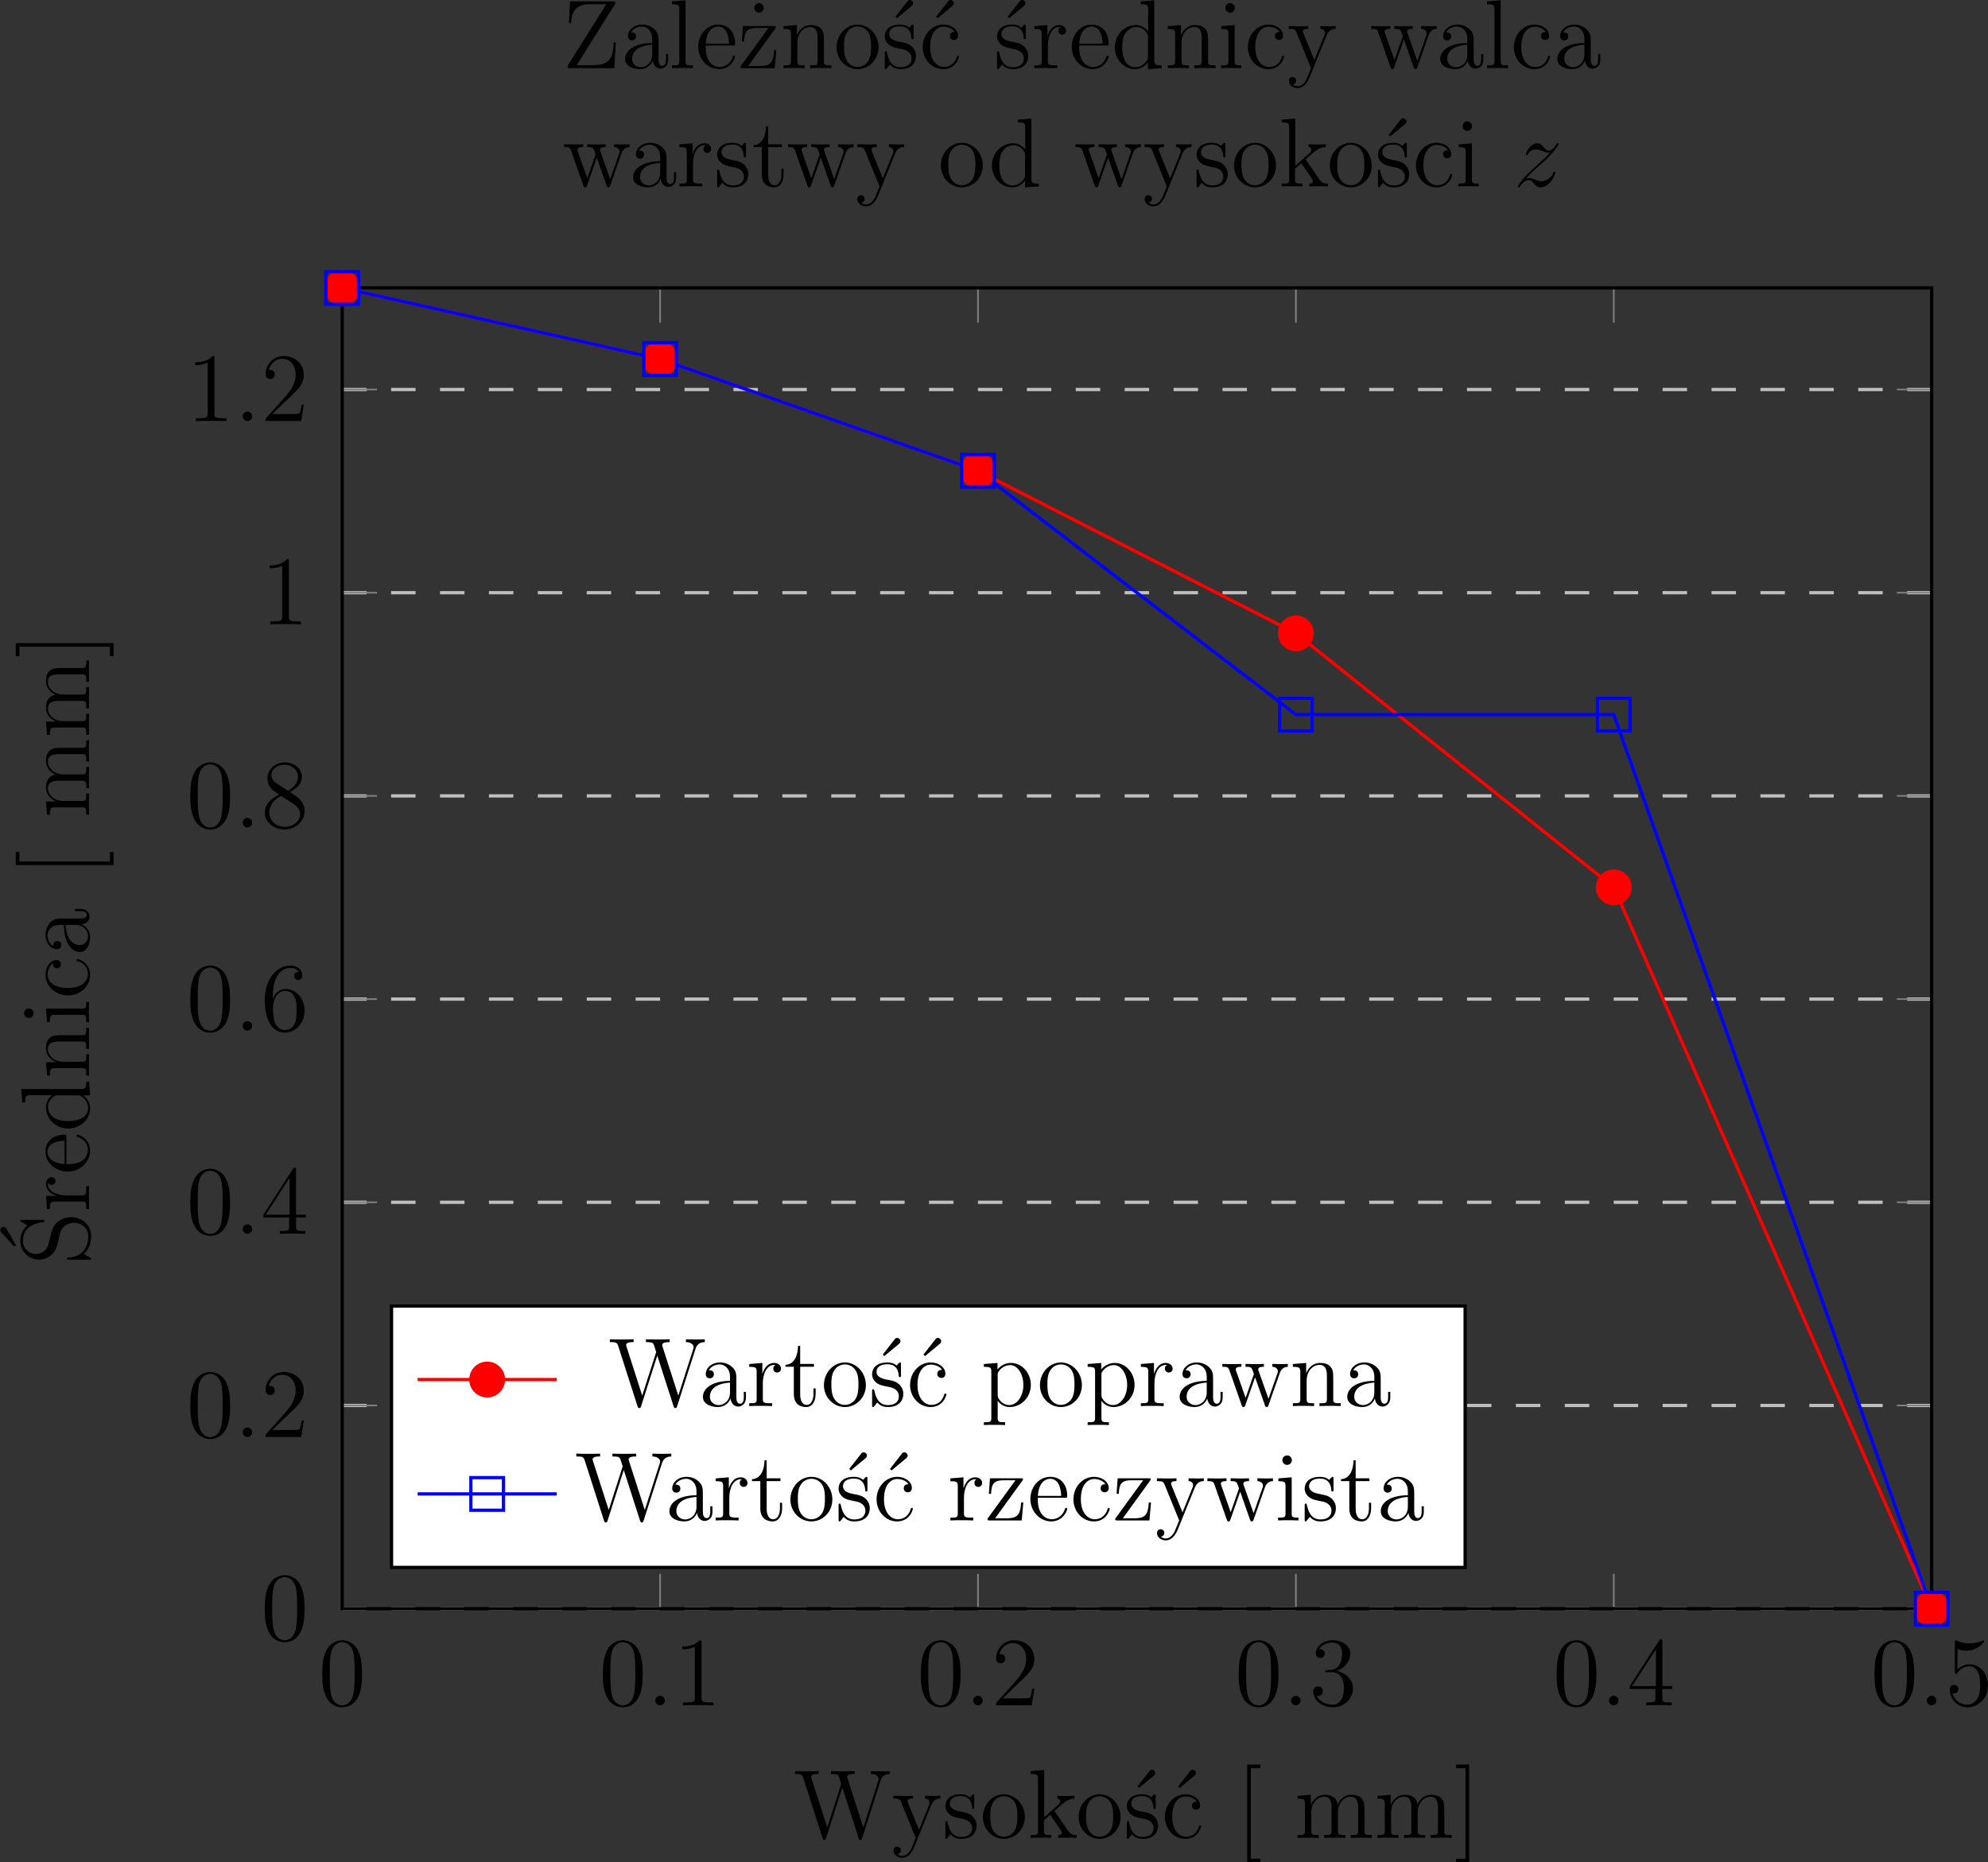 <?xml version='1.0' encoding='UTF-8'?>
<!-- This file was generated by dvisvgm 3.0.4 -->
<svg version='1.1' xmlns='http://www.w3.org/2000/svg' xmlns:xlink='http://www.w3.org/1999/xlink' width='510.272pt' height='477.912pt' viewBox='21.79 87.487 510.272 477.912'>
<rect x="21.79" y="87.487" width="510.272" height="477.912" fill="#333333" stroke="none"/>
<defs>
<clipPath id='clip1'>
<path d='M78.305 357.356H369.714V115.262H78.305Z'/>
</clipPath>
<path id='g12-58' d='M2.2-.574C2.2-.921 1.913-1.16 1.626-1.16C1.279-1.16 1.04-.873 1.04-.586C1.04-.239 1.327 0 1.614 0C1.961 0 2.2-.287 2.2-.574Z'/>
<path id='g12-122' d='M1.518-.968C2.032-1.554 2.451-1.925 3.049-2.463C3.766-3.084 4.077-3.383 4.244-3.563C5.081-4.388 5.499-5.081 5.499-5.177S5.404-5.272 5.38-5.272C5.296-5.272 5.272-5.224 5.212-5.141C4.914-4.627 4.627-4.376 4.316-4.376C4.065-4.376 3.933-4.483 3.706-4.77C3.455-5.069 3.252-5.272 2.905-5.272C2.032-5.272 1.506-4.184 1.506-3.933C1.506-3.897 1.518-3.826 1.626-3.826C1.722-3.826 1.733-3.873 1.769-3.957C1.973-4.435 2.546-4.519 2.774-4.519C3.025-4.519 3.264-4.435 3.515-4.328C3.969-4.136 4.16-4.136 4.28-4.136C4.364-4.136 4.411-4.136 4.471-4.148C4.077-3.682 3.431-3.108 2.893-2.618C2.128-1.949 1.925-1.733 1.686-1.506C.956-.765 .514-.06 .514 .024C.514 .096 .574 .12 .646 .12S.729 .108 .813-.036C1.004-.335 1.387-.777 1.829-.777C2.08-.777 2.2-.693 2.439-.395C2.666-.132 2.869 .12 3.252 .12C4.423 .12 5.093-1.399 5.093-1.674C5.093-1.722 5.081-1.793 4.961-1.793C4.866-1.793 4.854-1.745 4.818-1.626C4.555-.921 3.85-.634 3.383-.634C3.132-.634 2.893-.717 2.642-.825C2.164-1.016 2.032-1.016 1.877-1.016C1.757-1.016 1.626-1.016 1.518-.968Z'/>
<path id='g4-48' d='M6.427-4.591C6.427-5.782 6.355-6.944 5.839-8.034C5.251-9.225 4.218-9.54 3.515-9.54C2.683-9.54 1.664-9.124 1.133-7.933C.732-7.03 .588-6.14 .588-4.591C.588-3.199 .689-2.152 1.205-1.133C1.765-.043 2.754 .301 3.5 .301C4.749 .301 5.466-.445 5.882-1.277C6.398-2.353 6.427-3.759 6.427-4.591ZM3.5 .014C3.041 .014 2.109-.244 1.836-1.808C1.679-2.668 1.679-3.759 1.679-4.763C1.679-5.939 1.679-7.001 1.908-7.847C2.152-8.809 2.884-9.253 3.5-9.253C4.046-9.253 4.878-8.923 5.15-7.69C5.337-6.872 5.337-5.738 5.337-4.763C5.337-3.802 5.337-2.711 5.179-1.836C4.906-.258 4.003 .014 3.5 .014Z'/>
<path id='g4-49' d='M4.132-9.196C4.132-9.526 4.132-9.54 3.845-9.54C3.5-9.153 2.783-8.622 1.306-8.622V-8.206C1.635-8.206 2.353-8.206 3.142-8.579V-1.105C3.142-.588 3.099-.416 1.836-.416H1.392V0C1.779-.029 3.171-.029 3.644-.029S5.495-.029 5.882 0V-.416H5.437C4.175-.416 4.132-.588 4.132-1.105V-9.196Z'/>
<path id='g4-50' d='M6.312-2.41H5.997C5.954-2.166 5.839-1.377 5.695-1.148C5.595-1.019 4.777-1.019 4.347-1.019H1.693C2.08-1.349 2.955-2.267 3.328-2.611C5.509-4.619 6.312-5.365 6.312-6.786C6.312-8.436 5.007-9.54 3.343-9.54S.703-8.12 .703-6.886C.703-6.155 1.334-6.155 1.377-6.155C1.679-6.155 2.052-6.37 2.052-6.829C2.052-7.23 1.779-7.503 1.377-7.503C1.248-7.503 1.219-7.503 1.176-7.489C1.449-8.464 2.224-9.124 3.156-9.124C4.376-9.124 5.122-8.106 5.122-6.786C5.122-5.566 4.419-4.505 3.601-3.587L.703-.344V0H5.939L6.312-2.41Z'/>
<path id='g4-51' d='M2.64-5.15C2.396-5.136 2.338-5.122 2.338-4.992C2.338-4.849 2.41-4.849 2.668-4.849H3.328C4.548-4.849 5.093-3.845 5.093-2.468C5.093-.588 4.117-.086 3.414-.086C2.726-.086 1.549-.416 1.133-1.363C1.592-1.291 2.008-1.549 2.008-2.066C2.008-2.482 1.707-2.769 1.306-2.769C.961-2.769 .588-2.568 .588-2.023C.588-.746 1.865 .301 3.457 .301C5.165 .301 6.427-1.004 6.427-2.453C6.427-3.773 5.365-4.806 3.988-5.05C5.236-5.409 6.04-6.456 6.04-7.575C6.04-8.708 4.863-9.54 3.472-9.54C2.037-9.54 .976-8.665 .976-7.618C.976-7.044 1.42-6.929 1.635-6.929C1.937-6.929 2.281-7.144 2.281-7.575C2.281-8.034 1.937-8.235 1.621-8.235C1.535-8.235 1.506-8.235 1.463-8.22C2.008-9.196 3.357-9.196 3.429-9.196C3.902-9.196 4.835-8.981 4.835-7.575C4.835-7.302 4.792-6.499 4.376-5.882C3.945-5.251 3.457-5.208 3.07-5.193L2.64-5.15Z'/>
<path id='g4-52' d='M5.179-9.339C5.179-9.612 5.179-9.684 4.978-9.684C4.863-9.684 4.82-9.684 4.706-9.512L.387-2.812V-2.396H4.16V-1.09C4.16-.56 4.132-.416 3.084-.416H2.798V0C3.127-.029 4.261-.029 4.663-.029S6.212-.029 6.542 0V-.416H6.255C5.222-.416 5.179-.56 5.179-1.09V-2.396H6.628V-2.812H5.179V-9.339ZM4.232-8.22V-2.812H.746L4.232-8.22Z'/>
<path id='g4-53' d='M1.836-8.22C2.453-8.02 2.955-8.005 3.113-8.005C4.734-8.005 5.767-9.196 5.767-9.397C5.767-9.454 5.738-9.526 5.652-9.526C5.624-9.526 5.595-9.526 5.466-9.468C4.663-9.124 3.974-9.081 3.601-9.081C2.654-9.081 1.98-9.368 1.707-9.483C1.607-9.526 1.578-9.526 1.564-9.526C1.449-9.526 1.449-9.44 1.449-9.21V-4.949C1.449-4.691 1.449-4.605 1.621-4.605C1.693-4.605 1.707-4.619 1.851-4.792C2.252-5.38 2.927-5.724 3.644-5.724C4.404-5.724 4.777-5.021 4.892-4.777C5.136-4.218 5.15-3.515 5.15-2.97S5.15-1.607 4.749-.961C4.433-.445 3.873-.086 3.242-.086C2.295-.086 1.363-.732 1.105-1.779C1.176-1.75 1.262-1.736 1.334-1.736C1.578-1.736 1.965-1.879 1.965-2.367C1.965-2.769 1.693-2.998 1.334-2.998C1.076-2.998 .703-2.869 .703-2.31C.703-1.09 1.679 .301 3.271 .301C4.892 .301 6.312-1.062 6.312-2.884C6.312-4.591 5.165-6.011 3.658-6.011C2.841-6.011 2.209-5.652 1.836-5.251V-8.22Z'/>
<path id='g4-54' d='M1.765-4.992C1.765-8.622 3.529-9.196 4.304-9.196C4.82-9.196 5.337-9.038 5.609-8.608C5.437-8.608 4.892-8.608 4.892-8.02C4.892-7.704 5.107-7.431 5.48-7.431C5.839-7.431 6.083-7.647 6.083-8.063C6.083-8.809 5.538-9.54 4.29-9.54C2.482-9.54 .588-7.69 .588-4.533C.588-.588 2.31 .301 3.529 .301C5.093 .301 6.427-1.062 6.427-2.927C6.427-4.835 5.093-6.111 3.658-6.111C2.381-6.111 1.908-5.007 1.765-4.605V-4.992ZM3.529-.086C2.625-.086 2.195-.889 2.066-1.191C1.937-1.564 1.793-2.267 1.793-3.271C1.793-4.404 2.31-5.825 3.601-5.825C4.39-5.825 4.806-5.294 5.021-4.806C5.251-4.275 5.251-3.558 5.251-2.941C5.251-2.209 5.251-1.564 4.978-1.019C4.619-.33 4.103-.086 3.529-.086Z'/>
<path id='g4-56' d='M4.275-5.179C4.992-5.566 6.04-6.226 6.04-7.431C6.04-8.679 4.835-9.54 3.515-9.54C2.095-9.54 .976-8.493 .976-7.187C.976-6.7 1.119-6.212 1.521-5.724C1.679-5.538 1.693-5.523 2.697-4.82C1.306-4.175 .588-3.214 .588-2.166C.588-.646 2.037 .301 3.5 .301C5.093 .301 6.427-.875 6.427-2.381C6.427-3.845 5.394-4.49 4.275-5.179ZM2.324-6.47C2.138-6.599 1.564-6.972 1.564-7.675C1.564-8.608 2.539-9.196 3.5-9.196C4.533-9.196 5.452-8.45 5.452-7.417C5.452-6.542 4.82-5.839 3.988-5.38L2.324-6.47ZM2.998-4.619C3.386-4.361 4.347-3.744 4.734-3.486C5.107-3.242 5.767-2.798 5.767-1.922C5.767-.832 4.663-.086 3.515-.086C2.295-.086 1.248-.976 1.248-2.166C1.248-3.285 2.066-4.189 2.998-4.619Z'/>
<path id='g4-87' d='M12.811-8.393C13.041-9.081 13.457-9.368 14.174-9.382V-9.798C13.557-9.77 13.528-9.77 12.897-9.77C12.524-9.77 11.75-9.77 11.405-9.798V-9.382C12.28-9.368 12.539-8.909 12.539-8.622C12.539-8.55 12.496-8.436 12.467-8.335L10.286-1.535L7.962-8.751C7.948-8.794 7.919-8.909 7.919-8.952C7.919-9.382 8.679-9.382 9.024-9.382V-9.798C8.679-9.77 7.618-9.77 7.202-9.77S5.911-9.77 5.538-9.798V-9.382C6.298-9.382 6.499-9.339 6.657-9.081C6.757-8.895 6.857-8.45 7.044-7.933L4.992-1.535L2.697-8.679C2.625-8.88 2.625-8.909 2.625-8.952C2.625-9.382 3.357-9.382 3.73-9.382V-9.798C3.4-9.77 2.31-9.77 1.908-9.77C1.492-9.77 .617-9.77 .244-9.798V-9.382C1.019-9.382 1.291-9.382 1.463-8.837L4.304 .029C4.376 .244 4.433 .301 4.562 .301C4.677 .301 4.749 .258 4.82 .043L7.202-7.403L9.598 .043C9.669 .258 9.741 .301 9.856 .301C9.985 .301 10.042 .244 10.114 .029L12.811-8.393Z'/>
<path id='g4-90' d='M7.675-9.296C7.79-9.483 7.79-9.497 7.79-9.598C7.79-9.798 7.718-9.798 7.446-9.798H1.133L.976-6.599H1.291C1.392-8.22 1.836-9.382 4.16-9.382H6.456L.775-.344C.775-.014 .789 0 1.119 0H7.632L7.862-3.787H7.546C7.446-1.765 7.144-.445 4.533-.445H2.109L7.675-9.296Z'/>
<path id='g4-91' d='M3.587 3.587V3.056H2.195V-10.229H3.587V-10.76H1.664V3.587H3.587Z'/>
<path id='g4-93' d='M2.224-10.76H.301V-10.229H1.693V3.056H.301V3.587H2.224V-10.76Z'/>
<path id='g4-97' d='M5.538-3.83C5.538-4.605 5.538-5.179 4.906-5.738C4.404-6.198 3.759-6.398 3.127-6.398C1.951-6.398 1.047-5.624 1.047-4.691C1.047-4.275 1.32-4.074 1.65-4.074C1.994-4.074 2.238-4.318 2.238-4.663C2.238-5.251 1.722-5.251 1.506-5.251C1.836-5.853 2.525-6.111 3.099-6.111C3.759-6.111 4.605-5.566 4.605-4.275V-3.701C1.722-3.658 .631-2.453 .631-1.349C.631-.215 1.951 .143 2.826 .143C3.773 .143 4.419-.43 4.691-1.119C4.749-.445 5.193 .072 5.81 .072C6.111 .072 6.944-.129 6.944-1.277V-2.08H6.628V-1.277C6.628-.459 6.284-.344 6.083-.344C5.538-.344 5.538-1.105 5.538-1.32V-3.83ZM4.605-2.023C4.605-.617 3.558-.143 2.941-.143C2.238-.143 1.65-.66 1.65-1.349C1.65-3.242 4.089-3.414 4.605-3.443V-2.023Z'/>
<path id='g4-99' d='M5.193-5.308C5.021-5.308 4.49-5.308 4.49-4.72C4.49-4.376 4.734-4.132 5.079-4.132C5.409-4.132 5.681-4.333 5.681-4.749C5.681-5.71 4.677-6.398 3.515-6.398C1.836-6.398 .502-4.906 .502-3.099C.502-1.262 1.879 .143 3.5 .143C5.394 .143 5.825-1.578 5.825-1.707S5.724-1.836 5.681-1.836C5.552-1.836 5.538-1.793 5.495-1.621C5.179-.603 4.404-.172 3.63-.172C2.754-.172 1.592-.933 1.592-3.113C1.592-5.495 2.812-6.083 3.529-6.083C4.074-6.083 4.863-5.868 5.193-5.308Z'/>
<path id='g4-100' d='M4.304-9.798V-9.382C5.279-9.382 5.394-9.282 5.394-8.579V-5.409C5.093-5.825 4.476-6.327 3.601-6.327C1.937-6.327 .502-4.921 .502-3.084C.502-1.262 1.865 .143 3.443 .143C4.533 .143 5.165-.574 5.365-.846V.143L7.388 0V-.416C6.413-.416 6.298-.516 6.298-1.219V-9.956L4.304-9.798ZM5.365-1.679C5.365-1.42 5.365-1.377 5.165-1.062C4.82-.56 4.232-.143 3.515-.143C3.142-.143 1.592-.287 1.592-3.07C1.592-4.103 1.765-4.677 2.08-5.15C2.367-5.595 2.941-6.04 3.658-6.04C4.548-6.04 5.05-5.394 5.193-5.165C5.365-4.921 5.365-4.892 5.365-4.634V-1.679Z'/>
<path id='g4-101' d='M5.495-3.328C5.81-3.328 5.839-3.328 5.839-3.601C5.839-5.05 5.064-6.398 3.328-6.398C1.693-6.398 .43-4.921 .43-3.142C.43-1.248 1.894 .143 3.486 .143C5.193 .143 5.839-1.406 5.839-1.707C5.839-1.793 5.767-1.851 5.681-1.851C5.566-1.851 5.538-1.779 5.509-1.707C5.136-.502 4.175-.172 3.572-.172S1.521-.574 1.521-3.056V-3.328H5.495ZM1.535-3.601C1.65-5.853 2.912-6.111 3.314-6.111C4.849-6.111 4.935-4.089 4.949-3.601H1.535Z'/>
<path id='g4-105' d='M2.496-8.837C2.496-9.21 2.195-9.54 1.793-9.54C1.42-9.54 1.105-9.239 1.105-8.852C1.105-8.421 1.449-8.149 1.793-8.149C2.238-8.149 2.496-8.522 2.496-8.837ZM.516-6.169V-5.753C1.435-5.753 1.564-5.667 1.564-4.964V-1.062C1.564-.416 1.406-.416 .473-.416V0C.875-.029 1.564-.029 1.98-.029C2.138-.029 2.97-.029 3.457 0V-.416C2.525-.416 2.468-.488 2.468-1.047V-6.327L.516-6.169Z'/>
<path id='g4-107' d='M4.017-3.802C4.017-3.816 3.917-3.931 3.917-3.945C3.917-3.988 4.82-4.763 4.935-4.878C5.925-5.738 6.556-5.753 6.857-5.767V-6.183C6.571-6.155 6.198-6.155 5.767-6.155C5.394-6.155 4.663-6.155 4.333-6.183V-5.767C4.576-5.753 4.749-5.624 4.749-5.394C4.749-5.107 4.462-4.849 4.447-4.849L2.396-3.041V-9.956L.402-9.798V-9.382C1.377-9.382 1.492-9.282 1.492-8.579V-1.062C1.492-.416 1.334-.416 .402-.416V0C.803-.029 1.492-.029 1.922-.029S3.041-.029 3.443 0V-.416C2.525-.416 2.353-.416 2.353-1.062V-2.582L3.271-3.386C4.089-2.238 4.361-1.822 4.648-1.406C4.863-1.105 4.964-.947 4.964-.746C4.964-.488 4.763-.416 4.462-.416V0C4.82-.029 5.523-.029 5.911-.029C6.528-.029 6.556-.029 7.173 0V-.416C6.786-.416 6.341-.416 5.939-1.004L4.017-3.802Z'/>
<path id='g4-108' d='M2.468-9.956L.473-9.798V-9.382C1.449-9.382 1.564-9.282 1.564-8.579V-1.062C1.564-.416 1.406-.416 .473-.416V0C.875-.029 1.578-.029 2.008-.029S3.156-.029 3.558 0V-.416C2.64-.416 2.468-.416 2.468-1.062V-9.956Z'/>
<path id='g4-109' d='M10.286-3.486C10.286-4.82 10.286-5.222 9.956-5.681C9.54-6.241 8.866-6.327 8.378-6.327C7.187-6.327 6.585-5.466 6.355-4.906C6.155-6.011 5.38-6.327 4.476-6.327C3.084-6.327 2.539-5.136 2.425-4.849H2.41V-6.327L.459-6.169V-5.753C1.435-5.753 1.549-5.652 1.549-4.949V-1.062C1.549-.416 1.392-.416 .459-.416V0C.832-.029 1.607-.029 2.008-.029C2.425-.029 3.199-.029 3.572 0V-.416C2.654-.416 2.482-.416 2.482-1.062V-3.73C2.482-5.236 3.472-6.04 4.361-6.04S5.452-5.308 5.452-4.433V-1.062C5.452-.416 5.294-.416 4.361-.416V0C4.734-.029 5.509-.029 5.911-.029C6.327-.029 7.101-.029 7.474 0V-.416C6.556-.416 6.384-.416 6.384-1.062V-3.73C6.384-5.236 7.374-6.04 8.263-6.04S9.354-5.308 9.354-4.433V-1.062C9.354-.416 9.196-.416 8.263-.416V0C8.636-.029 9.411-.029 9.813-.029C10.229-.029 11.004-.029 11.377 0V-.416C10.659-.416 10.301-.416 10.286-.846V-3.486Z'/>
<path id='g4-110' d='M6.384-3.486C6.384-4.82 6.384-5.222 6.054-5.681C5.638-6.241 4.964-6.327 4.476-6.327C3.084-6.327 2.539-5.136 2.425-4.849H2.41V-6.327L.459-6.169V-5.753C1.435-5.753 1.549-5.652 1.549-4.949V-1.062C1.549-.416 1.392-.416 .459-.416V0C.832-.029 1.607-.029 2.008-.029C2.425-.029 3.199-.029 3.572 0V-.416C2.654-.416 2.482-.416 2.482-1.062V-3.73C2.482-5.236 3.472-6.04 4.361-6.04S5.452-5.308 5.452-4.433V-1.062C5.452-.416 5.294-.416 4.361-.416V0C4.734-.029 5.509-.029 5.911-.029C6.327-.029 7.101-.029 7.474 0V-.416C6.757-.416 6.398-.416 6.384-.846V-3.486Z'/>
<path id='g4-111' d='M6.585-3.07C6.585-4.921 5.179-6.398 3.515-6.398C1.793-6.398 .43-4.878 .43-3.07C.43-1.234 1.865 .143 3.5 .143C5.193 .143 6.585-1.262 6.585-3.07ZM3.515-.172C2.984-.172 2.338-.402 1.922-1.105C1.535-1.75 1.521-2.597 1.521-3.199C1.521-3.744 1.521-4.619 1.965-5.265C2.367-5.882 2.998-6.111 3.5-6.111C4.06-6.111 4.663-5.853 5.05-5.294C5.495-4.634 5.495-3.73 5.495-3.199C5.495-2.697 5.495-1.808 5.122-1.133C4.72-.445 4.06-.172 3.515-.172Z'/>
<path id='g4-112' d='M3.515 2.367C2.597 2.367 2.425 2.367 2.425 1.722V-.775C2.683-.416 3.271 .143 4.189 .143C5.839 .143 7.288-1.248 7.288-3.099C7.288-4.921 5.939-6.327 4.376-6.327C3.113-6.327 2.439-5.423 2.396-5.365V-6.327L.402-6.169V-5.753C1.406-5.753 1.492-5.652 1.492-5.021V1.722C1.492 2.367 1.334 2.367 .402 2.367V2.783C.775 2.754 1.549 2.754 1.951 2.754C2.367 2.754 3.142 2.754 3.515 2.783V2.367ZM2.425-4.576C2.425-4.849 2.425-4.863 2.582-5.093C3.013-5.738 3.716-6.011 4.261-6.011C5.337-6.011 6.198-4.706 6.198-3.099C6.198-1.392 5.222-.143 4.117-.143C3.673-.143 3.257-.33 2.97-.603C2.64-.933 2.425-1.219 2.425-1.621V-4.576Z'/>
<path id='g4-114' d='M2.396-3.343C2.396-4.734 2.97-6.04 4.074-6.04C4.189-6.04 4.218-6.04 4.275-6.025C4.16-5.968 3.931-5.882 3.931-5.495C3.931-5.079 4.261-4.921 4.49-4.921C4.777-4.921 5.064-5.107 5.064-5.495C5.064-5.925 4.677-6.327 4.06-6.327C2.841-6.327 2.425-5.007 2.338-4.734H2.324V-6.327L.402-6.169V-5.753C1.377-5.753 1.492-5.652 1.492-4.949V-1.062C1.492-.416 1.334-.416 .402-.416V0C.803-.029 1.592-.029 2.023-.029C2.41-.029 3.429-.029 3.759 0V-.416H3.472C2.425-.416 2.396-.574 2.396-1.09V-3.343Z'/>
<path id='g4-115' d='M4.706-6.068C4.706-6.327 4.706-6.398 4.562-6.398C4.447-6.398 4.175-6.083 4.074-5.954C3.63-6.312 3.185-6.398 2.726-6.398C.99-6.398 .473-5.452 .473-4.663C.473-4.505 .473-4.003 1.019-3.5C1.478-3.099 1.965-2.998 2.625-2.869C3.414-2.711 3.601-2.668 3.96-2.381C4.218-2.166 4.404-1.851 4.404-1.449C4.404-.832 4.046-.143 2.783-.143C1.836-.143 1.148-.689 .832-2.123C.775-2.381 .775-2.396 .76-2.41C.732-2.468 .674-2.468 .631-2.468C.473-2.468 .473-2.396 .473-2.138V-.187C.473 .072 .473 .143 .617 .143C.689 .143 .703 .129 .947-.172C1.019-.273 1.019-.301 1.234-.531C1.779 .143 2.554 .143 2.798 .143C4.304 .143 5.05-.689 5.05-1.822C5.05-2.597 4.576-3.056 4.447-3.185C3.931-3.63 3.544-3.716 2.597-3.888C2.166-3.974 1.119-4.175 1.119-5.036C1.119-5.48 1.42-6.14 2.711-6.14C4.275-6.14 4.361-4.806 4.39-4.361C4.404-4.246 4.505-4.246 4.548-4.246C4.706-4.246 4.706-4.318 4.706-4.576V-6.068Z'/>
<path id='g4-116' d='M2.41-5.767H4.433V-6.183H2.41V-8.823H2.095C2.08-7.474 1.564-6.097 .258-6.054V-5.767H1.478V-1.779C1.478-.187 2.539 .143 3.3 .143C4.203 .143 4.677-.746 4.677-1.779V-2.597H4.361V-1.808C4.361-.775 3.945-.172 3.386-.172C2.41-.172 2.41-1.506 2.41-1.75V-5.767Z'/>
<path id='g4-119' d='M8.679-4.82C8.995-5.724 9.626-5.753 9.87-5.767V-6.183C9.512-6.155 9.253-6.155 8.809-6.155C8.393-6.155 8.364-6.155 7.589-6.183V-5.767C8.235-5.738 8.407-5.351 8.407-5.079C8.407-5.064 8.407-4.964 8.349-4.82L7.03-1.062L5.595-5.122C5.523-5.294 5.523-5.322 5.523-5.365C5.523-5.767 6.054-5.767 6.355-5.767V-6.183C5.954-6.155 5.365-6.155 4.949-6.155C4.49-6.155 4.462-6.155 3.658-6.183V-5.767C4.203-5.767 4.39-5.738 4.548-5.552C4.619-5.466 4.792-4.992 4.892-4.706L3.673-1.205L2.295-5.107C2.224-5.294 2.224-5.322 2.224-5.38C2.224-5.767 2.783-5.767 3.056-5.767V-6.183C2.697-6.155 1.98-6.155 1.592-6.155C1.191-6.155 1.162-6.155 .258-6.183V-5.767C.99-5.767 1.133-5.71 1.291-5.251L3.099-.115C3.156 .043 3.199 .143 3.357 .143C3.486 .143 3.558 .1 3.63-.129L5.064-4.218L6.499-.129C6.571 .1 6.642 .143 6.771 .143C6.929 .143 6.972 .043 7.03-.115L8.679-4.82Z'/>
<path id='g4-121' d='M5.81-4.792C6.198-5.753 6.872-5.767 7.144-5.767V-6.183C6.728-6.155 6.528-6.155 6.068-6.155C5.738-6.155 5.71-6.155 4.906-6.183V-5.767C5.437-5.738 5.566-5.409 5.566-5.15C5.566-5.021 5.538-4.949 5.48-4.806L4.017-1.191L2.425-5.093C2.338-5.294 2.338-5.38 2.338-5.394C2.338-5.767 2.841-5.767 3.127-5.767V-6.183C2.754-6.155 2.052-6.155 1.65-6.155C1.105-6.155 1.076-6.155 .258-6.183V-5.767C1.09-5.767 1.205-5.695 1.392-5.251L3.529 0C2.898 1.521 2.898 1.549 2.841 1.664C2.597 2.095 2.209 2.64 1.564 2.64C1.119 2.64 .846 2.381 .846 2.381S1.349 2.324 1.349 1.822C1.349 1.478 1.076 1.291 .818 1.291C.574 1.291 .273 1.435 .273 1.851C.273 2.396 .803 2.927 1.564 2.927C2.367 2.927 2.955 2.224 3.328 1.32L5.81-4.792Z'/>
<path id='g4-122' d='M5.466-5.782C5.595-5.939 5.595-5.968 5.595-6.025C5.595-6.183 5.495-6.183 5.251-6.183H.746L.588-3.902H.904C.99-5.365 1.262-5.896 2.826-5.896H4.49L.387-.258C.387 0 .416 0 .732 0H5.409L5.638-2.64H5.322C5.193-1.004 4.949-.316 3.242-.316H1.506L5.466-5.782Z'/>
<path id='g4-145' d='M2.984-5.982C2.252-6.169 1.607-6.886 1.607-7.804C1.607-8.809 2.41-9.712 3.529-9.712C5.882-9.712 6.198-7.388 6.284-6.771C6.312-6.599 6.312-6.542 6.456-6.542C6.614-6.542 6.614-6.614 6.614-6.872V-9.77C6.614-10.028 6.614-10.1 6.47-10.1C6.427-10.1 6.37-10.1 6.269-9.913L5.796-9.038C5.107-9.928 4.16-10.1 3.529-10.1C1.937-10.1 .775-8.823 .775-7.36C.775-6.671 1.019-6.04 1.549-5.466C2.052-4.906 2.554-4.777 3.572-4.519C4.074-4.404 4.863-4.203 5.064-4.117C5.738-3.787 6.183-3.013 6.183-2.209C6.183-1.133 5.423-.115 4.232-.115C3.587-.115 2.697-.273 1.994-.889C1.162-1.635 1.105-2.668 1.09-3.142C1.076-3.257 .961-3.257 .933-3.257C.775-3.257 .775-3.185 .775-2.927V-.029C.775 .23 .775 .301 .918 .301C1.004 .301 1.019 .273 1.119 .1C1.176-.014 1.478-.545 1.592-.76C2.109-.187 3.013 .301 4.246 .301C5.853 .301 7.015-1.062 7.015-2.64C7.015-3.515 6.685-4.16 6.298-4.634C5.767-5.279 5.122-5.437 4.562-5.581L2.984-5.982ZM5.294-12.108C5.552-12.252 5.581-12.409 5.595-12.481C5.638-12.739 5.437-12.983 5.193-13.026C4.992-13.069 4.892-12.983 4.749-12.84L2.697-10.989C2.754-10.903 2.812-10.817 2.884-10.731L5.294-12.108Z'/>
<path id='g4-162' d='M5.193-5.308C5.021-5.308 4.49-5.308 4.49-4.72C4.49-4.376 4.734-4.132 5.079-4.132C5.409-4.132 5.681-4.333 5.681-4.749C5.681-5.71 4.677-6.398 3.515-6.398C1.836-6.398 .502-4.906 .502-3.099C.502-1.262 1.879 .143 3.5 .143C5.394 .143 5.825-1.578 5.825-1.707S5.724-1.836 5.681-1.836C5.552-1.836 5.538-1.793 5.495-1.621C5.179-.603 4.404-.172 3.63-.172C2.754-.172 1.592-.933 1.592-3.113C1.592-5.495 2.812-6.083 3.529-6.083C4.074-6.083 4.863-5.868 5.193-5.308ZM4.835-9.11C5.064-9.296 5.064-9.454 5.064-9.526C5.064-9.784 4.82-9.999 4.576-9.999C4.376-9.999 4.29-9.899 4.175-9.741L2.468-7.56C2.539-7.474 2.611-7.403 2.697-7.331L4.835-9.11Z'/>
<path id='g4-177' d='M4.706-6.068C4.706-6.327 4.706-6.398 4.562-6.398C4.447-6.398 4.175-6.083 4.074-5.954C3.63-6.312 3.185-6.398 2.726-6.398C.99-6.398 .473-5.452 .473-4.663C.473-4.505 .473-4.003 1.019-3.5C1.478-3.099 1.965-2.998 2.625-2.869C3.414-2.711 3.601-2.668 3.96-2.381C4.218-2.166 4.404-1.851 4.404-1.449C4.404-.832 4.046-.143 2.783-.143C1.836-.143 1.148-.689 .832-2.123C.775-2.381 .775-2.396 .76-2.41C.732-2.468 .674-2.468 .631-2.468C.473-2.468 .473-2.396 .473-2.138V-.187C.473 .072 .473 .143 .617 .143C.689 .143 .703 .129 .947-.172C1.019-.273 1.019-.301 1.234-.531C1.779 .143 2.554 .143 2.798 .143C4.304 .143 5.05-.689 5.05-1.822C5.05-2.597 4.576-3.056 4.447-3.185C3.931-3.63 3.544-3.716 2.597-3.888C2.166-3.974 1.119-4.175 1.119-5.036C1.119-5.48 1.42-6.14 2.711-6.14C4.275-6.14 4.361-4.806 4.39-4.361C4.404-4.246 4.505-4.246 4.548-4.246C4.706-4.246 4.706-4.318 4.706-4.576V-6.068ZM4.404-9.11C4.634-9.296 4.634-9.454 4.634-9.526C4.634-9.784 4.39-9.999 4.146-9.999C3.945-9.999 3.859-9.899 3.744-9.741L2.037-7.56C2.109-7.474 2.181-7.403 2.267-7.331L4.404-9.11Z'/>
<path id='g4-187' d='M5.466-5.782C5.595-5.939 5.595-5.968 5.595-6.025C5.595-6.183 5.495-6.183 5.251-6.183H.746L.588-3.902H.904C.99-5.365 1.262-5.896 2.826-5.896H4.49L.387-.258C.387 0 .416 0 .732 0H5.409L5.638-2.64H5.322C5.193-1.004 4.949-.316 3.242-.316H1.506L5.466-5.782ZM3.787-8.837C3.787-9.268 3.443-9.54 3.099-9.54C2.697-9.54 2.396-9.225 2.396-8.837C2.396-8.464 2.711-8.149 3.084-8.149C3.515-8.149 3.787-8.493 3.787-8.837Z'/>
<use id='g18-48' xlink:href='#g4-48' transform='scale(.833)'/>
<use id='g18-49' xlink:href='#g4-49' transform='scale(.833)'/>
<use id='g18-50' xlink:href='#g4-50' transform='scale(.833)'/>
<use id='g18-51' xlink:href='#g4-51' transform='scale(.833)'/>
<use id='g18-52' xlink:href='#g4-52' transform='scale(.833)'/>
<use id='g18-53' xlink:href='#g4-53' transform='scale(.833)'/>
<use id='g18-54' xlink:href='#g4-54' transform='scale(.833)'/>
<use id='g18-56' xlink:href='#g4-56' transform='scale(.833)'/>
<use id='g18-87' xlink:href='#g4-87' transform='scale(.833)'/>
<use id='g18-90' xlink:href='#g4-90' transform='scale(.833)'/>
<use id='g18-91' xlink:href='#g4-91' transform='scale(.833)'/>
<use id='g18-93' xlink:href='#g4-93' transform='scale(.833)'/>
<use id='g18-97' xlink:href='#g4-97' transform='scale(.833)'/>
<use id='g18-99' xlink:href='#g4-99' transform='scale(.833)'/>
<use id='g18-100' xlink:href='#g4-100' transform='scale(.833)'/>
<use id='g18-101' xlink:href='#g4-101' transform='scale(.833)'/>
<use id='g18-105' xlink:href='#g4-105' transform='scale(.833)'/>
<use id='g18-107' xlink:href='#g4-107' transform='scale(.833)'/>
<use id='g18-108' xlink:href='#g4-108' transform='scale(.833)'/>
<use id='g18-109' xlink:href='#g4-109' transform='scale(.833)'/>
<use id='g18-110' xlink:href='#g4-110' transform='scale(.833)'/>
<use id='g18-111' xlink:href='#g4-111' transform='scale(.833)'/>
<use id='g18-112' xlink:href='#g4-112' transform='scale(.833)'/>
<use id='g18-114' xlink:href='#g4-114' transform='scale(.833)'/>
<use id='g18-115' xlink:href='#g4-115' transform='scale(.833)'/>
<use id='g18-116' xlink:href='#g4-116' transform='scale(.833)'/>
<use id='g18-119' xlink:href='#g4-119' transform='scale(.833)'/>
<use id='g18-121' xlink:href='#g4-121' transform='scale(.833)'/>
<use id='g18-122' xlink:href='#g4-122' transform='scale(.833)'/>
<use id='g18-145' xlink:href='#g4-145' transform='scale(.833)'/>
<use id='g18-162' xlink:href='#g4-162' transform='scale(.833)'/>
<use id='g18-177' xlink:href='#g4-177' transform='scale(.833)'/>
<use id='g18-187' xlink:href='#g4-187' transform='scale(.833)'/>
</defs>
<g id='page1' transform='matrix(1.4 0 0 1.4 0 0)'>
<path d='M78.305 357.356H369.715M78.305 320.109H369.715M78.305 282.867H369.715M78.305 245.621H369.715M78.305 208.375H369.715M78.305 171.132H369.715M78.305 133.887H369.715' stroke='#bfbfbf' fill='none' stroke-width='.598' stroke-miterlimit='10' stroke-dasharray='4.483 4.483'/>
<path d='M78.305 357.356V350.977M136.586 357.356V350.977M194.871 357.356V350.977M253.153 357.356V350.977M311.433 357.356V350.977M369.714 357.356V350.977M78.305 115.262V121.64M136.586 115.262V121.64M194.871 115.262V121.64M253.153 115.262V121.64M311.433 115.262V121.64M369.714 115.262V121.64' stroke='#808080' fill='none' stroke-width='.299' stroke-miterlimit='10'/>
<path d='M78.305 357.356H84.684M78.305 320.109H84.684M78.305 282.867H84.684M78.305 245.621H84.684M78.305 208.375H84.684M78.305 171.132H84.684M78.305 133.887H84.684M369.714 357.356H363.337M369.714 320.109H363.337M369.714 282.867H363.337M369.714 245.621H363.337M369.714 208.375H363.337M369.714 171.132H363.337M369.714 133.887H363.337' stroke='#808080' fill='none' stroke-width='.299' stroke-miterlimit='10'/>
<path d='M78.305 357.356V115.262H369.714V357.356H78.305Z' stroke='#000' fill='none' stroke-width='.598' stroke-miterlimit='10'/>
<g transform='matrix(1.5 0 0 1.5 -109.157 -108.617)'>
<use x='122.048' y='322.454' xlink:href='#g18-48'/>
</g>
<g transform='matrix(1.5 0 0 1.5 -57.703 -108.617)'>
<use x='122.048' y='322.454' xlink:href='#g18-48'/>
<use x='127.901' y='322.454' xlink:href='#g12-58'/>
<use x='131.153' y='322.454' xlink:href='#g18-49'/>
</g>
<g transform='matrix(1.5 0 0 1.5 .579 -108.617)'>
<use x='122.048' y='322.454' xlink:href='#g18-48'/>
<use x='127.901' y='322.454' xlink:href='#g12-58'/>
<use x='131.153' y='322.454' xlink:href='#g18-50'/>
</g>
<g transform='matrix(1.5 0 0 1.5 58.861 -108.617)'>
<use x='122.048' y='322.454' xlink:href='#g18-48'/>
<use x='127.901' y='322.454' xlink:href='#g12-58'/>
<use x='131.153' y='322.454' xlink:href='#g18-51'/>
</g>
<g transform='matrix(1.5 0 0 1.5 117.143 -108.617)'>
<use x='122.048' y='322.454' xlink:href='#g18-48'/>
<use x='127.901' y='322.454' xlink:href='#g12-58'/>
<use x='131.153' y='322.454' xlink:href='#g18-52'/>
</g>
<g transform='matrix(1.5 0 0 1.5 175.425 -108.617)'>
<use x='122.048' y='322.454' xlink:href='#g18-48'/>
<use x='127.901' y='322.454' xlink:href='#g12-58'/>
<use x='131.153' y='322.454' xlink:href='#g18-53'/>
</g>
<g transform='matrix(1.5 0 0 1.5 -119.698 -120.547)'>
<use x='122.048' y='322.454' xlink:href='#g18-48'/>
</g>
<g transform='matrix(1.5 0 0 1.5 -133.355 -157.792)'>
<use x='122.048' y='322.454' xlink:href='#g18-48'/>
<use x='127.901' y='322.454' xlink:href='#g12-58'/>
<use x='131.153' y='322.454' xlink:href='#g18-50'/>
</g>
<g transform='matrix(1.5 0 0 1.5 -133.355 -195.037)'>
<use x='122.048' y='322.454' xlink:href='#g18-48'/>
<use x='127.901' y='322.454' xlink:href='#g12-58'/>
<use x='131.153' y='322.454' xlink:href='#g18-52'/>
</g>
<g transform='matrix(1.5 0 0 1.5 -133.355 -232.282)'>
<use x='122.048' y='322.454' xlink:href='#g18-48'/>
<use x='127.901' y='322.454' xlink:href='#g12-58'/>
<use x='131.153' y='322.454' xlink:href='#g18-54'/>
</g>
<g transform='matrix(1.5 0 0 1.5 -133.355 -269.527)'>
<use x='122.048' y='322.454' xlink:href='#g18-48'/>
<use x='127.901' y='322.454' xlink:href='#g12-58'/>
<use x='131.153' y='322.454' xlink:href='#g18-56'/>
</g>
<g transform='matrix(1.5 0 0 1.5 -119.698 -306.772)'>
<use x='122.048' y='322.454' xlink:href='#g18-49'/>
</g>
<g transform='matrix(1.5 0 0 1.5 -133.355 -344.017)'>
<use x='122.048' y='322.454' xlink:href='#g18-49'/>
<use x='127.901' y='322.454' xlink:href='#g12-58'/>
<use x='131.153' y='322.454' xlink:href='#g18-50'/>
</g>
<path d='M78.305 115.262L136.586 128.302L194.871 148.786L253.153 178.578L311.433 225.137L369.714 357.356' stroke='#f00' fill='none' stroke-width='.598' stroke-miterlimit='10' clip-path='url(#clip1)'/>
<path d='M78.305 115.262L136.586 128.302L194.871 148.786L253.153 193.476H311.433L369.714 357.356' stroke='#00f' fill='none' stroke-width='.598' stroke-miterlimit='10' clip-path='url(#clip1)'/>
<path d='M81.293 115.262C81.293 113.614 79.957 112.274 78.305 112.274C76.656 112.274 75.316 113.614 75.316 115.262C75.316 116.913 76.656 118.254 78.305 118.254C79.957 118.254 81.293 116.913 81.293 115.262Z' fill='#f00'/>
<path d='M81.293 115.262C81.293 113.614 79.957 112.274 78.305 112.274C76.656 112.274 75.316 113.614 75.316 115.262C75.316 116.913 76.656 118.254 78.305 118.254C79.957 118.254 81.293 116.913 81.293 115.262Z' stroke='#f00' fill='none' stroke-width='.598' stroke-miterlimit='10'/>
<path d='M139.574 128.302C139.574 126.648 138.238 125.309 136.586 125.309C134.938 125.309 133.598 126.648 133.598 128.302C133.598 129.95 134.938 131.29 136.586 131.29C138.238 131.29 139.574 129.95 139.574 128.302Z' fill='#f00'/>
<path d='M139.574 128.302C139.574 126.648 138.238 125.309 136.586 125.309C134.938 125.309 133.598 126.648 133.598 128.302C133.598 129.95 134.938 131.29 136.586 131.29C138.238 131.29 139.574 129.95 139.574 128.302Z' stroke='#f00' fill='none' stroke-width='.598' stroke-miterlimit='10'/>
<path d='M197.859 148.786C197.859 147.132 196.52 145.798 194.871 145.798C193.219 145.798 191.879 147.132 191.879 148.786C191.879 150.434 193.219 151.774 194.871 151.774C196.52 151.774 197.859 150.434 197.859 148.786Z' fill='#f00'/>
<path d='M197.859 148.786C197.859 147.132 196.52 145.798 194.871 145.798C193.219 145.798 191.879 147.132 191.879 148.786C191.879 150.434 193.219 151.774 194.871 151.774C196.52 151.774 197.859 150.434 197.859 148.786Z' stroke='#f00' fill='none' stroke-width='.598' stroke-miterlimit='10'/>
<path d='M256.14 178.578C256.14 176.93 254.801 175.59 253.153 175.59C251.5 175.59 250.165 176.93 250.165 178.578C250.165 180.23 251.5 181.571 253.153 181.571C254.801 181.571 256.14 180.23 256.14 178.578Z' fill='#f00'/>
<path d='M256.14 178.578C256.14 176.93 254.801 175.59 253.153 175.59C251.5 175.59 250.165 176.93 250.165 178.578C250.165 180.23 251.5 181.571 253.153 181.571C254.801 181.571 256.14 180.23 256.14 178.578Z' stroke='#f00' fill='none' stroke-width='.598' stroke-miterlimit='10'/>
<path d='M314.421 225.137C314.421 223.484 313.087 222.149 311.433 222.149S308.445 223.484 308.445 225.137C308.445 226.785 309.781 228.125 311.433 228.125S314.421 226.785 314.421 225.137Z' fill='#f00'/>
<path d='M314.421 225.137C314.421 223.484 313.087 222.149 311.433 222.149S308.445 223.484 308.445 225.137C308.445 226.785 309.781 228.125 311.433 228.125S314.421 226.785 314.421 225.137Z' stroke='#f00' fill='none' stroke-width='.598' stroke-miterlimit='10'/>
<path d='M372.702 357.356C372.702 355.707 371.368 354.367 369.714 354.367C368.066 354.367 366.726 355.707 366.726 357.356C366.726 359.008 368.066 360.344 369.714 360.344C371.368 360.344 372.702 359.008 372.702 357.356Z' fill='#f00'/>
<path d='M372.702 357.356C372.702 355.707 371.368 354.367 369.714 354.367C368.066 354.367 366.726 355.707 366.726 357.356C366.726 359.008 368.066 360.344 369.714 360.344C371.368 360.344 372.702 359.008 372.702 357.356Z' stroke='#f00' fill='none' stroke-width='.598' stroke-miterlimit='10'/>
<path d='M75.316 118.254H81.293V112.274H75.316Z' stroke='#00f' fill='none' stroke-width='.598' stroke-miterlimit='10'/>
<path d='M133.598 131.29H139.574V125.309H133.598Z' stroke='#00f' fill='none' stroke-width='.598' stroke-miterlimit='10'/>
<path d='M191.879 151.774H197.859V145.798H191.879Z' stroke='#00f' fill='none' stroke-width='.598' stroke-miterlimit='10'/>
<path d='M250.165 196.469H256.14V190.488H250.165Z' stroke='#00f' fill='none' stroke-width='.598' stroke-miterlimit='10'/>
<path d='M308.445 196.469H314.421V190.488H308.445Z' stroke='#00f' fill='none' stroke-width='.598' stroke-miterlimit='10'/>
<path d='M366.726 360.344H372.702V354.367H366.726Z' stroke='#00f' fill='none' stroke-width='.598' stroke-miterlimit='10'/>
<g transform='matrix(1.5 0 0 1.5 -22.077 -84.308)'>
<use x='122.048' y='322.454' xlink:href='#g18-87'/>
<use x='134.075' y='322.454' xlink:href='#g18-121'/>
<use x='140.253' y='322.454' xlink:href='#g18-115'/>
<use x='144.87' y='322.454' xlink:href='#g18-111'/>
<use x='150.723' y='322.454' xlink:href='#g18-107'/>
<use x='156.576' y='322.454' xlink:href='#g18-111'/>
<use x='162.429' y='322.454' xlink:href='#g18-177'/>
<use x='167.047' y='322.454' xlink:href='#g18-162'/>
<use x='176.151' y='322.454' xlink:href='#g18-91'/>
<use x='183.305' y='322.454' xlink:href='#g18-109'/>
<use x='193.06' y='322.454' xlink:href='#g18-109'/>
<use x='202.815' y='322.454' xlink:href='#g18-93'/>
</g>
<g transform='matrix(0 -1.5 1.5 0 -451.78 477.425)'>
<use x='122.048' y='322.454' xlink:href='#g18-145'/>
<use x='128.551' y='322.454' xlink:href='#g18-114'/>
<use x='133.104' y='322.454' xlink:href='#g18-101'/>
<use x='138.306' y='322.454' xlink:href='#g18-100'/>
<use x='144.81' y='322.454' xlink:href='#g18-110'/>
<use x='151.313' y='322.454' xlink:href='#g18-105'/>
<use x='154.565' y='322.454' xlink:href='#g18-99'/>
<use x='159.767' y='322.454' xlink:href='#g18-97'/>
<use x='169.522' y='322.454' xlink:href='#g18-91'/>
<use x='176.676' y='322.454' xlink:href='#g18-109'/>
<use x='186.431' y='322.454' xlink:href='#g18-109'/>
<use x='196.186' y='322.454' xlink:href='#g18-93'/>
</g>
<g transform='matrix(1.5 0 0 1.5 -64.417 -408.691)'>
<use x='122.048' y='322.454' xlink:href='#g18-90'/>
<use x='129.202' y='322.454' xlink:href='#g18-97'/>
<use x='135.055' y='322.454' xlink:href='#g18-108'/>
<use x='138.306' y='322.454' xlink:href='#g18-101'/>
<use x='143.509' y='322.454' xlink:href='#g18-187'/>
<use x='148.712' y='322.454' xlink:href='#g18-110'/>
<use x='155.215' y='322.454' xlink:href='#g18-111'/>
<use x='161.068' y='322.454' xlink:href='#g18-177'/>
<use x='165.685' y='322.454' xlink:href='#g18-162'/>
<use x='174.789' y='322.454' xlink:href='#g18-177'/>
<use x='179.407' y='322.454' xlink:href='#g18-114'/>
<use x='183.959' y='322.454' xlink:href='#g18-101'/>
<use x='189.162' y='322.454' xlink:href='#g18-100'/>
<use x='195.665' y='322.454' xlink:href='#g18-110'/>
<use x='202.168' y='322.454' xlink:href='#g18-105'/>
<use x='205.42' y='322.454' xlink:href='#g18-99'/>
<use x='210.623' y='322.454' xlink:href='#g18-121'/>
<use x='220.702' y='322.454' xlink:href='#g18-119'/>
<use x='228.832' y='322.454' xlink:href='#g18-97'/>
<use x='234.685' y='322.454' xlink:href='#g18-108'/>
<use x='237.936' y='322.454' xlink:href='#g18-99'/>
<use x='243.139' y='322.454' xlink:href='#g18-97'/>
<use x='122.048' y='336.9' xlink:href='#g18-119'/>
<use x='130.177' y='336.9' xlink:href='#g18-97'/>
<use x='136.03' y='336.9' xlink:href='#g18-114'/>
<use x='140.582' y='336.9' xlink:href='#g18-115'/>
<use x='145.2' y='336.9' xlink:href='#g18-116'/>
<use x='149.427' y='336.9' xlink:href='#g18-119'/>
<use x='157.881' y='336.9' xlink:href='#g18-121'/>
<use x='167.961' y='336.9' xlink:href='#g18-111'/>
<use x='174.139' y='336.9' xlink:href='#g18-100'/>
<use x='184.544' y='336.9' xlink:href='#g18-119'/>
<use x='192.998' y='336.9' xlink:href='#g18-121'/>
<use x='199.176' y='336.9' xlink:href='#g18-115'/>
<use x='203.794' y='336.9' xlink:href='#g18-111'/>
<use x='209.647' y='336.9' xlink:href='#g18-107'/>
<use x='215.5' y='336.9' xlink:href='#g18-111'/>
<use x='221.353' y='336.9' xlink:href='#g18-177'/>
<use x='225.97' y='336.9' xlink:href='#g18-99'/>
<use x='231.173' y='336.9' xlink:href='#g18-105'/>
<use x='238.326' y='336.9' xlink:href='#g12-122'/>
</g>
<path d='M87.348 349.793H284.183V301.887H87.348Z' fill='#fff'/>
<path d='M87.348 349.793H284.183V301.887H87.348Z' stroke='#000' fill='none' stroke-width='.598' stroke-miterlimit='10'/>
<path d='M92.129 315.359H104.883H117.641' stroke='#f00' fill='none' stroke-width='.598' stroke-miterlimit='10'/>
<path d='M107.871 315.359C107.871 313.707 106.535 312.371 104.883 312.371C103.234 312.371 101.895 313.707 101.895 315.359C101.895 317.012 103.234 318.348 104.883 318.348C106.535 318.348 107.871 317.012 107.871 315.359Z' fill='#f00'/>
<path d='M107.871 315.359C107.871 313.707 106.535 312.371 104.883 312.371C103.234 312.371 101.895 313.707 101.895 315.359C101.895 317.012 103.234 318.348 104.883 318.348C106.535 318.348 107.871 317.012 107.871 315.359Z' stroke='#f00' fill='none' stroke-width='.598' stroke-miterlimit='10'/>
<g transform='matrix(1.5 0 0 1.5 -162.989 -142.498)'>
<use x='193.374' y='308.478' xlink:href='#g18-87'/>
<use x='204.425' y='308.478' xlink:href='#g18-97'/>
<use x='210.278' y='308.478' xlink:href='#g18-114'/>
<use x='214.831' y='308.478' xlink:href='#g18-116'/>
<use x='219.383' y='308.478' xlink:href='#g18-111'/>
<use x='225.236' y='308.478' xlink:href='#g18-177'/>
<use x='229.853' y='308.478' xlink:href='#g18-162'/>
<use x='238.958' y='308.478' xlink:href='#g18-112'/>
<use x='245.787' y='308.478' xlink:href='#g18-111'/>
<use x='251.64' y='308.478' xlink:href='#g18-112'/>
<use x='258.143' y='308.478' xlink:href='#g18-114'/>
<use x='262.695' y='308.478' xlink:href='#g18-97'/>
<use x='268.223' y='308.478' xlink:href='#g18-119'/>
<use x='276.677' y='308.478' xlink:href='#g18-110'/>
<use x='283.181' y='308.478' xlink:href='#g18-97'/>
</g>
<path d='M92.129 336.324H104.883H117.641' stroke='#00f' fill='none' stroke-width='.598' stroke-miterlimit='10'/>
<path d='M101.895 339.312H107.871V333.336H101.895Z' stroke='#00f' fill='none' stroke-width='.598' stroke-miterlimit='10'/>
<g transform='matrix(1.5 0 0 1.5 -169.134 -142.498)'>
<use x='193.374' y='322.454' xlink:href='#g18-87'/>
<use x='204.425' y='322.454' xlink:href='#g18-97'/>
<use x='210.278' y='322.454' xlink:href='#g18-114'/>
<use x='214.831' y='322.454' xlink:href='#g18-116'/>
<use x='219.383' y='322.454' xlink:href='#g18-111'/>
<use x='225.236' y='322.454' xlink:href='#g18-177'/>
<use x='229.853' y='322.454' xlink:href='#g18-162'/>
<use x='238.958' y='322.454' xlink:href='#g18-114'/>
<use x='243.51' y='322.454' xlink:href='#g18-122'/>
<use x='248.713' y='322.454' xlink:href='#g18-101'/>
<use x='253.916' y='322.454' xlink:href='#g18-99'/>
<use x='259.118' y='322.454' xlink:href='#g18-122'/>
<use x='264.321' y='322.454' xlink:href='#g18-121'/>
<use x='270.499' y='322.454' xlink:href='#g18-119'/>
<use x='278.954' y='322.454' xlink:href='#g18-105'/>
<use x='282.205' y='322.454' xlink:href='#g18-115'/>
<use x='286.823' y='322.454' xlink:href='#g18-116'/>
<use x='291.375' y='322.454' xlink:href='#g18-97'/>
</g>
</g>
</svg>